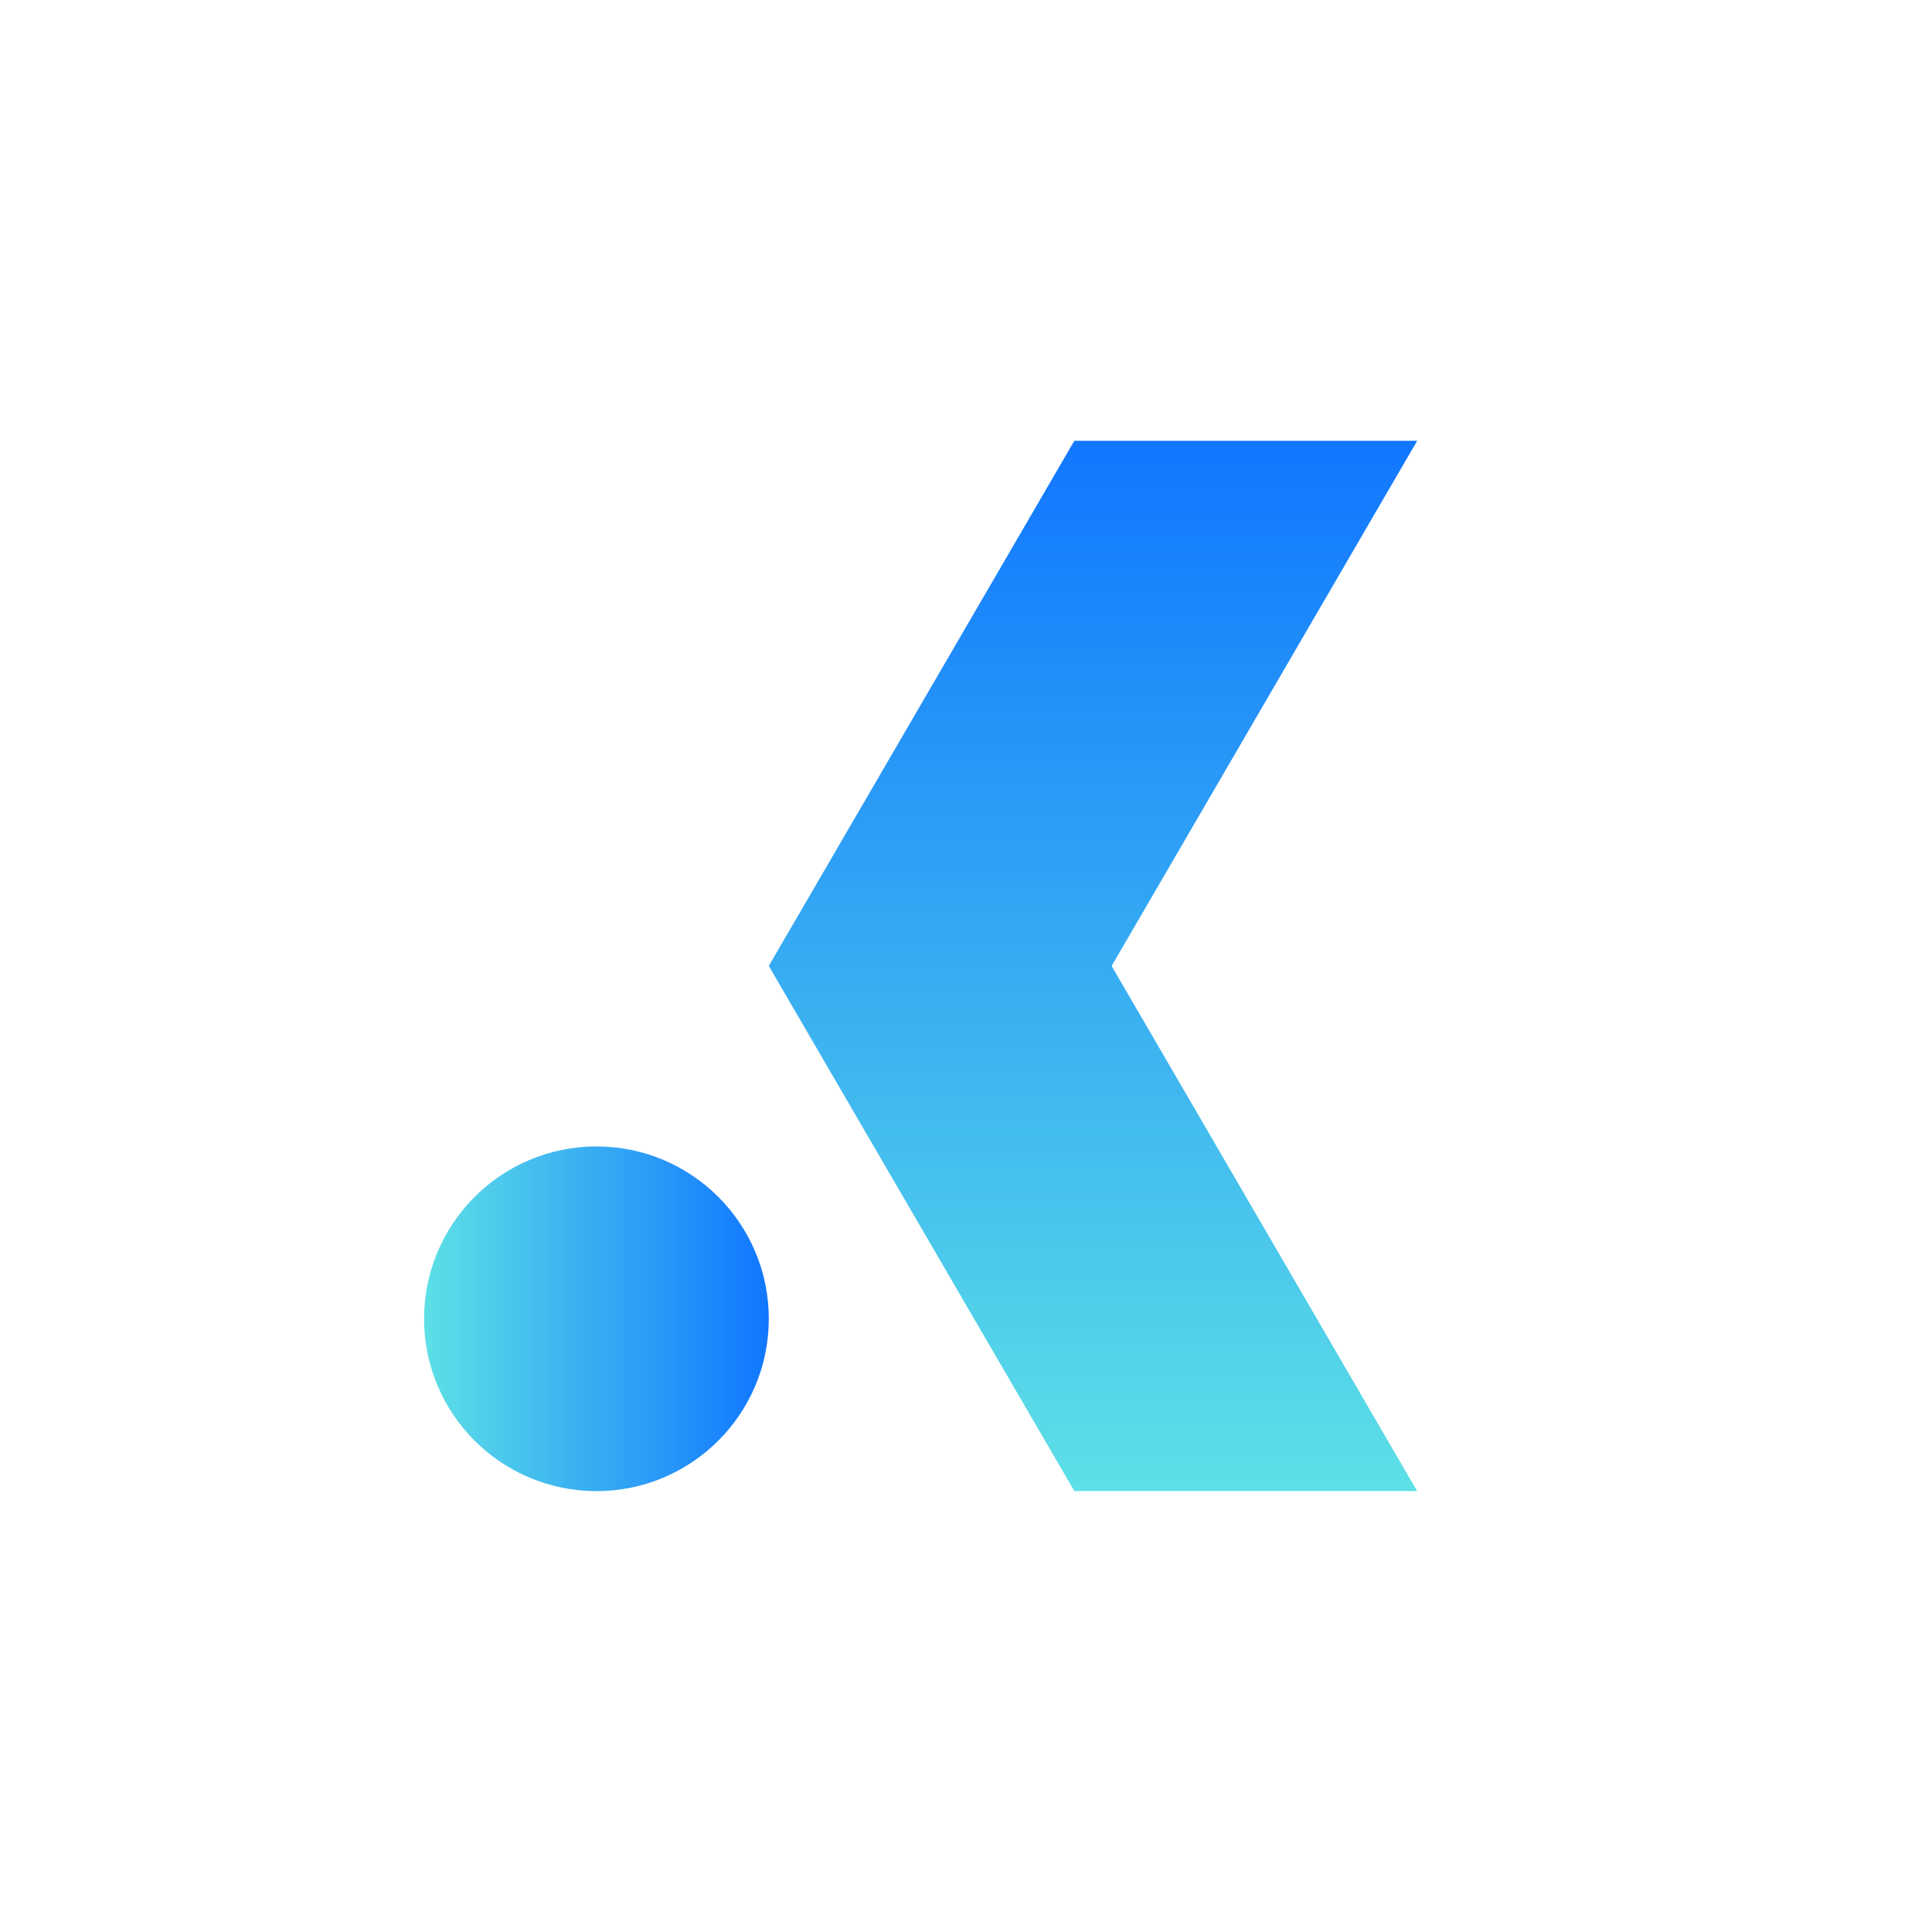 <svg xmlns="http://www.w3.org/2000/svg" xmlns:xlink="http://www.w3.org/1999/xlink" width="500" zoomAndPan="magnify" viewBox="0 0 375 375" height="500" preserveAspectRatio="xMidYMid meet" version="1.0"><defs><clipPath id="5bdae3d451"><path d="M 149.223 85.559 L 375 85.559 L 375 289.414 L 149.223 289.414 Z M 149.223 85.559 " clip-rule="nonzero"/></clipPath><clipPath id="31e43c4803"><path d="M 149.223 187.484 L 208.527 85.559 L 327.133 85.559 L 386.438 187.484 L 327.133 289.414 L 208.527 289.414 Z M 149.223 187.484 " clip-rule="nonzero"/></clipPath><linearGradient x1="0" gradientTransform="matrix(0, -0.796, 0.927, 0, 149.223, 289.413)" y1="0" x2="256" gradientUnits="userSpaceOnUse" y2="0" id="ed3593a6fd"><stop stop-opacity="1" stop-color="rgb(36.499%, 87.799%, 90.199%)" offset="0"/><stop stop-opacity="1" stop-color="rgb(36.382%, 87.637%, 90.237%)" offset="0.008"/><stop stop-opacity="1" stop-color="rgb(36.145%, 87.312%, 90.314%)" offset="0.016"/><stop stop-opacity="1" stop-color="rgb(35.909%, 86.989%, 90.39%)" offset="0.023"/><stop stop-opacity="1" stop-color="rgb(35.674%, 86.664%, 90.468%)" offset="0.031"/><stop stop-opacity="1" stop-color="rgb(35.437%, 86.34%, 90.544%)" offset="0.039"/><stop stop-opacity="1" stop-color="rgb(35.2%, 86.015%, 90.62%)" offset="0.047"/><stop stop-opacity="1" stop-color="rgb(34.966%, 85.692%, 90.697%)" offset="0.055"/><stop stop-opacity="1" stop-color="rgb(34.729%, 85.367%, 90.773%)" offset="0.062"/><stop stop-opacity="1" stop-color="rgb(34.494%, 85.043%, 90.849%)" offset="0.07"/><stop stop-opacity="1" stop-color="rgb(34.258%, 84.718%, 90.927%)" offset="0.078"/><stop stop-opacity="1" stop-color="rgb(34.021%, 84.395%, 91.003%)" offset="0.086"/><stop stop-opacity="1" stop-color="rgb(33.786%, 84.07%, 91.08%)" offset="0.094"/><stop stop-opacity="1" stop-color="rgb(33.55%, 83.746%, 91.156%)" offset="0.102"/><stop stop-opacity="1" stop-color="rgb(33.313%, 83.421%, 91.232%)" offset="0.109"/><stop stop-opacity="1" stop-color="rgb(33.078%, 83.098%, 91.309%)" offset="0.117"/><stop stop-opacity="1" stop-color="rgb(32.841%, 82.773%, 91.386%)" offset="0.125"/><stop stop-opacity="1" stop-color="rgb(32.607%, 82.449%, 91.463%)" offset="0.133"/><stop stop-opacity="1" stop-color="rgb(32.37%, 82.124%, 91.539%)" offset="0.141"/><stop stop-opacity="1" stop-color="rgb(32.133%, 81.801%, 91.615%)" offset="0.148"/><stop stop-opacity="1" stop-color="rgb(31.898%, 81.477%, 91.692%)" offset="0.156"/><stop stop-opacity="1" stop-color="rgb(31.662%, 81.152%, 91.768%)" offset="0.164"/><stop stop-opacity="1" stop-color="rgb(31.425%, 80.829%, 91.846%)" offset="0.172"/><stop stop-opacity="1" stop-color="rgb(31.19%, 80.504%, 91.922%)" offset="0.18"/><stop stop-opacity="1" stop-color="rgb(30.954%, 80.18%, 91.998%)" offset="0.188"/><stop stop-opacity="1" stop-color="rgb(30.719%, 79.855%, 92.075%)" offset="0.195"/><stop stop-opacity="1" stop-color="rgb(30.482%, 79.532%, 92.151%)" offset="0.203"/><stop stop-opacity="1" stop-color="rgb(30.246%, 79.207%, 92.229%)" offset="0.211"/><stop stop-opacity="1" stop-color="rgb(30.011%, 78.883%, 92.305%)" offset="0.219"/><stop stop-opacity="1" stop-color="rgb(29.774%, 78.558%, 92.381%)" offset="0.227"/><stop stop-opacity="1" stop-color="rgb(29.538%, 78.235%, 92.458%)" offset="0.234"/><stop stop-opacity="1" stop-color="rgb(29.303%, 77.91%, 92.534%)" offset="0.242"/><stop stop-opacity="1" stop-color="rgb(29.066%, 77.586%, 92.61%)" offset="0.25"/><stop stop-opacity="1" stop-color="rgb(28.831%, 77.261%, 92.688%)" offset="0.258"/><stop stop-opacity="1" stop-color="rgb(28.595%, 76.938%, 92.764%)" offset="0.266"/><stop stop-opacity="1" stop-color="rgb(28.358%, 76.613%, 92.841%)" offset="0.273"/><stop stop-opacity="1" stop-color="rgb(28.123%, 76.289%, 92.917%)" offset="0.281"/><stop stop-opacity="1" stop-color="rgb(27.887%, 75.964%, 92.993%)" offset="0.289"/><stop stop-opacity="1" stop-color="rgb(27.65%, 75.641%, 93.069%)" offset="0.297"/><stop stop-opacity="1" stop-color="rgb(27.415%, 75.316%, 93.147%)" offset="0.305"/><stop stop-opacity="1" stop-color="rgb(27.179%, 74.992%, 93.224%)" offset="0.312"/><stop stop-opacity="1" stop-color="rgb(26.944%, 74.667%, 93.3%)" offset="0.32"/><stop stop-opacity="1" stop-color="rgb(26.707%, 74.344%, 93.376%)" offset="0.328"/><stop stop-opacity="1" stop-color="rgb(26.471%, 74.019%, 93.452%)" offset="0.336"/><stop stop-opacity="1" stop-color="rgb(26.236%, 73.695%, 93.53%)" offset="0.344"/><stop stop-opacity="1" stop-color="rgb(25.999%, 73.372%, 93.607%)" offset="0.352"/><stop stop-opacity="1" stop-color="rgb(25.763%, 73.047%, 93.683%)" offset="0.359"/><stop stop-opacity="1" stop-color="rgb(25.528%, 72.723%, 93.759%)" offset="0.367"/><stop stop-opacity="1" stop-color="rgb(25.291%, 72.398%, 93.835%)" offset="0.375"/><stop stop-opacity="1" stop-color="rgb(25.056%, 72.075%, 93.912%)" offset="0.383"/><stop stop-opacity="1" stop-color="rgb(24.82%, 71.75%, 93.99%)" offset="0.391"/><stop stop-opacity="1" stop-color="rgb(24.583%, 71.426%, 94.066%)" offset="0.398"/><stop stop-opacity="1" stop-color="rgb(24.348%, 71.101%, 94.142%)" offset="0.406"/><stop stop-opacity="1" stop-color="rgb(24.112%, 70.778%, 94.218%)" offset="0.414"/><stop stop-opacity="1" stop-color="rgb(23.875%, 70.453%, 94.295%)" offset="0.422"/><stop stop-opacity="1" stop-color="rgb(23.64%, 70.129%, 94.371%)" offset="0.43"/><stop stop-opacity="1" stop-color="rgb(23.404%, 69.804%, 94.449%)" offset="0.438"/><stop stop-opacity="1" stop-color="rgb(23.169%, 69.481%, 94.525%)" offset="0.445"/><stop stop-opacity="1" stop-color="rgb(22.932%, 69.156%, 94.601%)" offset="0.453"/><stop stop-opacity="1" stop-color="rgb(22.696%, 68.832%, 94.678%)" offset="0.461"/><stop stop-opacity="1" stop-color="rgb(22.461%, 68.507%, 94.754%)" offset="0.469"/><stop stop-opacity="1" stop-color="rgb(22.224%, 68.184%, 94.832%)" offset="0.477"/><stop stop-opacity="1" stop-color="rgb(21.988%, 67.859%, 94.908%)" offset="0.484"/><stop stop-opacity="1" stop-color="rgb(21.753%, 67.535%, 94.984%)" offset="0.492"/><stop stop-opacity="1" stop-color="rgb(21.516%, 67.21%, 95.061%)" offset="0.5"/><stop stop-opacity="1" stop-color="rgb(21.281%, 66.887%, 95.137%)" offset="0.508"/><stop stop-opacity="1" stop-color="rgb(21.045%, 66.562%, 95.213%)" offset="0.516"/><stop stop-opacity="1" stop-color="rgb(20.808%, 66.238%, 95.291%)" offset="0.523"/><stop stop-opacity="1" stop-color="rgb(20.573%, 65.913%, 95.367%)" offset="0.531"/><stop stop-opacity="1" stop-color="rgb(20.337%, 65.59%, 95.444%)" offset="0.539"/><stop stop-opacity="1" stop-color="rgb(20.1%, 65.266%, 95.52%)" offset="0.547"/><stop stop-opacity="1" stop-color="rgb(19.865%, 64.941%, 95.596%)" offset="0.555"/><stop stop-opacity="1" stop-color="rgb(19.629%, 64.618%, 95.673%)" offset="0.562"/><stop stop-opacity="1" stop-color="rgb(19.394%, 64.293%, 95.75%)" offset="0.57"/><stop stop-opacity="1" stop-color="rgb(19.157%, 63.969%, 95.827%)" offset="0.578"/><stop stop-opacity="1" stop-color="rgb(18.921%, 63.644%, 95.903%)" offset="0.586"/><stop stop-opacity="1" stop-color="rgb(18.686%, 63.321%, 95.979%)" offset="0.594"/><stop stop-opacity="1" stop-color="rgb(18.449%, 62.996%, 96.056%)" offset="0.602"/><stop stop-opacity="1" stop-color="rgb(18.213%, 62.672%, 96.133%)" offset="0.609"/><stop stop-opacity="1" stop-color="rgb(17.978%, 62.347%, 96.21%)" offset="0.617"/><stop stop-opacity="1" stop-color="rgb(17.741%, 62.024%, 96.286%)" offset="0.625"/><stop stop-opacity="1" stop-color="rgb(17.506%, 61.699%, 96.362%)" offset="0.633"/><stop stop-opacity="1" stop-color="rgb(17.27%, 61.375%, 96.439%)" offset="0.641"/><stop stop-opacity="1" stop-color="rgb(17.033%, 61.05%, 96.515%)" offset="0.648"/><stop stop-opacity="1" stop-color="rgb(16.798%, 60.727%, 96.593%)" offset="0.656"/><stop stop-opacity="1" stop-color="rgb(16.562%, 60.402%, 96.669%)" offset="0.664"/><stop stop-opacity="1" stop-color="rgb(16.325%, 60.078%, 96.745%)" offset="0.672"/><stop stop-opacity="1" stop-color="rgb(16.09%, 59.753%, 96.822%)" offset="0.68"/><stop stop-opacity="1" stop-color="rgb(15.854%, 59.43%, 96.898%)" offset="0.688"/><stop stop-opacity="1" stop-color="rgb(15.619%, 59.105%, 96.974%)" offset="0.695"/><stop stop-opacity="1" stop-color="rgb(15.382%, 58.781%, 97.052%)" offset="0.703"/><stop stop-opacity="1" stop-color="rgb(15.146%, 58.456%, 97.128%)" offset="0.711"/><stop stop-opacity="1" stop-color="rgb(14.911%, 58.133%, 97.205%)" offset="0.719"/><stop stop-opacity="1" stop-color="rgb(14.674%, 57.808%, 97.281%)" offset="0.727"/><stop stop-opacity="1" stop-color="rgb(14.438%, 57.484%, 97.357%)" offset="0.734"/><stop stop-opacity="1" stop-color="rgb(14.203%, 57.161%, 97.435%)" offset="0.742"/><stop stop-opacity="1" stop-color="rgb(13.966%, 56.836%, 97.511%)" offset="0.75"/><stop stop-opacity="1" stop-color="rgb(13.731%, 56.512%, 97.588%)" offset="0.758"/><stop stop-opacity="1" stop-color="rgb(13.495%, 56.187%, 97.664%)" offset="0.766"/><stop stop-opacity="1" stop-color="rgb(13.258%, 55.864%, 97.74%)" offset="0.773"/><stop stop-opacity="1" stop-color="rgb(13.023%, 55.539%, 97.816%)" offset="0.781"/><stop stop-opacity="1" stop-color="rgb(12.787%, 55.215%, 97.894%)" offset="0.789"/><stop stop-opacity="1" stop-color="rgb(12.55%, 54.89%, 97.971%)" offset="0.797"/><stop stop-opacity="1" stop-color="rgb(12.315%, 54.567%, 98.047%)" offset="0.805"/><stop stop-opacity="1" stop-color="rgb(12.079%, 54.242%, 98.123%)" offset="0.812"/><stop stop-opacity="1" stop-color="rgb(11.844%, 53.918%, 98.199%)" offset="0.82"/><stop stop-opacity="1" stop-color="rgb(11.607%, 53.593%, 98.276%)" offset="0.828"/><stop stop-opacity="1" stop-color="rgb(11.371%, 53.27%, 98.354%)" offset="0.836"/><stop stop-opacity="1" stop-color="rgb(11.136%, 52.945%, 98.43%)" offset="0.844"/><stop stop-opacity="1" stop-color="rgb(10.899%, 52.621%, 98.506%)" offset="0.852"/><stop stop-opacity="1" stop-color="rgb(10.663%, 52.296%, 98.582%)" offset="0.859"/><stop stop-opacity="1" stop-color="rgb(10.428%, 51.973%, 98.659%)" offset="0.867"/><stop stop-opacity="1" stop-color="rgb(10.191%, 51.648%, 98.737%)" offset="0.875"/><stop stop-opacity="1" stop-color="rgb(9.956%, 51.324%, 98.813%)" offset="0.883"/><stop stop-opacity="1" stop-color="rgb(9.72%, 50.999%, 98.889%)" offset="0.891"/><stop stop-opacity="1" stop-color="rgb(9.483%, 50.676%, 98.965%)" offset="0.898"/><stop stop-opacity="1" stop-color="rgb(9.248%, 50.351%, 99.042%)" offset="0.906"/><stop stop-opacity="1" stop-color="rgb(9.012%, 50.027%, 99.118%)" offset="0.914"/><stop stop-opacity="1" stop-color="rgb(8.777%, 49.702%, 99.196%)" offset="0.922"/><stop stop-opacity="1" stop-color="rgb(8.54%, 49.379%, 99.272%)" offset="0.93"/><stop stop-opacity="1" stop-color="rgb(8.304%, 49.055%, 99.348%)" offset="0.938"/><stop stop-opacity="1" stop-color="rgb(8.069%, 48.73%, 99.425%)" offset="0.945"/><stop stop-opacity="1" stop-color="rgb(7.832%, 48.407%, 99.501%)" offset="0.953"/><stop stop-opacity="1" stop-color="rgb(7.596%, 48.082%, 99.577%)" offset="0.961"/><stop stop-opacity="1" stop-color="rgb(7.361%, 47.758%, 99.655%)" offset="0.969"/><stop stop-opacity="1" stop-color="rgb(7.124%, 47.433%, 99.731%)" offset="0.977"/><stop stop-opacity="1" stop-color="rgb(6.889%, 47.11%, 99.808%)" offset="0.984"/><stop stop-opacity="1" stop-color="rgb(6.653%, 46.785%, 99.884%)" offset="0.992"/><stop stop-opacity="1" stop-color="rgb(6.416%, 46.461%, 99.96%)" offset="1"/></linearGradient><clipPath id="df207236c9"><path d="M 215.766 63.113 L 375 63.113 L 375 311.879 L 215.766 311.879 Z M 215.766 63.113 " clip-rule="nonzero"/></clipPath><clipPath id="ea3de8dc1f"><path d="M 215.766 187.496 L 288.133 63.113 L 322.051 63.113 L 394.422 187.496 L 322.051 311.879 L 288.133 311.879 Z M 215.766 187.496 " clip-rule="nonzero"/></clipPath><clipPath id="64a866b8eb"><path d="M 82.316 222.523 L 149.223 222.523 L 149.223 289.426 L 82.316 289.426 Z M 82.316 222.523 " clip-rule="nonzero"/></clipPath><clipPath id="a5c9dd1d5f"><path d="M 115.77 222.523 C 97.297 222.523 82.316 237.5 82.316 255.977 C 82.316 274.449 97.297 289.426 115.77 289.426 C 134.246 289.426 149.223 274.449 149.223 255.977 C 149.223 237.5 134.246 222.523 115.77 222.523 Z M 115.77 222.523 " clip-rule="nonzero"/></clipPath><linearGradient x1="-0" gradientTransform="matrix(0.261, 0, 0, 0.261, 82.318, 222.523)" y1="0" x2="256" gradientUnits="userSpaceOnUse" y2="0" id="e464004fab"><stop stop-opacity="1" stop-color="rgb(36.499%, 87.799%, 90.199%)" offset="0"/><stop stop-opacity="1" stop-color="rgb(36.382%, 87.637%, 90.237%)" offset="0.008"/><stop stop-opacity="1" stop-color="rgb(36.145%, 87.312%, 90.314%)" offset="0.016"/><stop stop-opacity="1" stop-color="rgb(35.909%, 86.989%, 90.39%)" offset="0.023"/><stop stop-opacity="1" stop-color="rgb(35.674%, 86.664%, 90.466%)" offset="0.031"/><stop stop-opacity="1" stop-color="rgb(35.437%, 86.34%, 90.544%)" offset="0.039"/><stop stop-opacity="1" stop-color="rgb(35.2%, 86.015%, 90.62%)" offset="0.047"/><stop stop-opacity="1" stop-color="rgb(34.966%, 85.692%, 90.697%)" offset="0.055"/><stop stop-opacity="1" stop-color="rgb(34.729%, 85.367%, 90.773%)" offset="0.062"/><stop stop-opacity="1" stop-color="rgb(34.494%, 85.043%, 90.849%)" offset="0.07"/><stop stop-opacity="1" stop-color="rgb(34.258%, 84.718%, 90.927%)" offset="0.078"/><stop stop-opacity="1" stop-color="rgb(34.021%, 84.395%, 91.003%)" offset="0.086"/><stop stop-opacity="1" stop-color="rgb(33.786%, 84.07%, 91.08%)" offset="0.094"/><stop stop-opacity="1" stop-color="rgb(33.55%, 83.746%, 91.156%)" offset="0.102"/><stop stop-opacity="1" stop-color="rgb(33.313%, 83.421%, 91.232%)" offset="0.109"/><stop stop-opacity="1" stop-color="rgb(33.078%, 83.098%, 91.309%)" offset="0.117"/><stop stop-opacity="1" stop-color="rgb(32.841%, 82.773%, 91.386%)" offset="0.125"/><stop stop-opacity="1" stop-color="rgb(32.607%, 82.449%, 91.463%)" offset="0.133"/><stop stop-opacity="1" stop-color="rgb(32.37%, 82.124%, 91.539%)" offset="0.141"/><stop stop-opacity="1" stop-color="rgb(32.133%, 81.801%, 91.615%)" offset="0.148"/><stop stop-opacity="1" stop-color="rgb(31.898%, 81.477%, 91.692%)" offset="0.156"/><stop stop-opacity="1" stop-color="rgb(31.662%, 81.152%, 91.768%)" offset="0.164"/><stop stop-opacity="1" stop-color="rgb(31.425%, 80.829%, 91.846%)" offset="0.172"/><stop stop-opacity="1" stop-color="rgb(31.19%, 80.504%, 91.922%)" offset="0.18"/><stop stop-opacity="1" stop-color="rgb(30.954%, 80.18%, 91.998%)" offset="0.188"/><stop stop-opacity="1" stop-color="rgb(30.719%, 79.855%, 92.075%)" offset="0.195"/><stop stop-opacity="1" stop-color="rgb(30.482%, 79.532%, 92.151%)" offset="0.203"/><stop stop-opacity="1" stop-color="rgb(30.246%, 79.207%, 92.229%)" offset="0.211"/><stop stop-opacity="1" stop-color="rgb(30.011%, 78.883%, 92.305%)" offset="0.219"/><stop stop-opacity="1" stop-color="rgb(29.774%, 78.558%, 92.381%)" offset="0.227"/><stop stop-opacity="1" stop-color="rgb(29.538%, 78.235%, 92.458%)" offset="0.234"/><stop stop-opacity="1" stop-color="rgb(29.303%, 77.91%, 92.534%)" offset="0.242"/><stop stop-opacity="1" stop-color="rgb(29.066%, 77.586%, 92.61%)" offset="0.25"/><stop stop-opacity="1" stop-color="rgb(28.831%, 77.261%, 92.688%)" offset="0.258"/><stop stop-opacity="1" stop-color="rgb(28.595%, 76.938%, 92.764%)" offset="0.266"/><stop stop-opacity="1" stop-color="rgb(28.358%, 76.613%, 92.841%)" offset="0.273"/><stop stop-opacity="1" stop-color="rgb(28.123%, 76.289%, 92.917%)" offset="0.281"/><stop stop-opacity="1" stop-color="rgb(27.887%, 75.964%, 92.993%)" offset="0.289"/><stop stop-opacity="1" stop-color="rgb(27.65%, 75.641%, 93.069%)" offset="0.297"/><stop stop-opacity="1" stop-color="rgb(27.415%, 75.316%, 93.147%)" offset="0.305"/><stop stop-opacity="1" stop-color="rgb(27.179%, 74.992%, 93.224%)" offset="0.312"/><stop stop-opacity="1" stop-color="rgb(26.944%, 74.667%, 93.3%)" offset="0.32"/><stop stop-opacity="1" stop-color="rgb(26.707%, 74.344%, 93.376%)" offset="0.328"/><stop stop-opacity="1" stop-color="rgb(26.471%, 74.019%, 93.452%)" offset="0.336"/><stop stop-opacity="1" stop-color="rgb(26.236%, 73.695%, 93.53%)" offset="0.344"/><stop stop-opacity="1" stop-color="rgb(25.999%, 73.372%, 93.607%)" offset="0.352"/><stop stop-opacity="1" stop-color="rgb(25.763%, 73.047%, 93.683%)" offset="0.359"/><stop stop-opacity="1" stop-color="rgb(25.528%, 72.723%, 93.759%)" offset="0.367"/><stop stop-opacity="1" stop-color="rgb(25.291%, 72.398%, 93.835%)" offset="0.375"/><stop stop-opacity="1" stop-color="rgb(25.056%, 72.075%, 93.912%)" offset="0.383"/><stop stop-opacity="1" stop-color="rgb(24.82%, 71.75%, 93.99%)" offset="0.391"/><stop stop-opacity="1" stop-color="rgb(24.583%, 71.426%, 94.066%)" offset="0.398"/><stop stop-opacity="1" stop-color="rgb(24.348%, 71.101%, 94.142%)" offset="0.406"/><stop stop-opacity="1" stop-color="rgb(24.112%, 70.778%, 94.218%)" offset="0.414"/><stop stop-opacity="1" stop-color="rgb(23.875%, 70.453%, 94.295%)" offset="0.422"/><stop stop-opacity="1" stop-color="rgb(23.64%, 70.129%, 94.371%)" offset="0.43"/><stop stop-opacity="1" stop-color="rgb(23.404%, 69.804%, 94.449%)" offset="0.438"/><stop stop-opacity="1" stop-color="rgb(23.169%, 69.481%, 94.525%)" offset="0.445"/><stop stop-opacity="1" stop-color="rgb(22.932%, 69.156%, 94.601%)" offset="0.453"/><stop stop-opacity="1" stop-color="rgb(22.696%, 68.832%, 94.678%)" offset="0.461"/><stop stop-opacity="1" stop-color="rgb(22.461%, 68.507%, 94.754%)" offset="0.469"/><stop stop-opacity="1" stop-color="rgb(22.224%, 68.184%, 94.832%)" offset="0.477"/><stop stop-opacity="1" stop-color="rgb(21.988%, 67.859%, 94.908%)" offset="0.484"/><stop stop-opacity="1" stop-color="rgb(21.753%, 67.535%, 94.984%)" offset="0.492"/><stop stop-opacity="1" stop-color="rgb(21.516%, 67.21%, 95.061%)" offset="0.5"/><stop stop-opacity="1" stop-color="rgb(21.281%, 66.887%, 95.137%)" offset="0.508"/><stop stop-opacity="1" stop-color="rgb(21.045%, 66.562%, 95.213%)" offset="0.516"/><stop stop-opacity="1" stop-color="rgb(20.808%, 66.238%, 95.291%)" offset="0.523"/><stop stop-opacity="1" stop-color="rgb(20.573%, 65.913%, 95.367%)" offset="0.531"/><stop stop-opacity="1" stop-color="rgb(20.337%, 65.59%, 95.444%)" offset="0.539"/><stop stop-opacity="1" stop-color="rgb(20.1%, 65.266%, 95.52%)" offset="0.547"/><stop stop-opacity="1" stop-color="rgb(19.865%, 64.941%, 95.596%)" offset="0.555"/><stop stop-opacity="1" stop-color="rgb(19.629%, 64.618%, 95.673%)" offset="0.562"/><stop stop-opacity="1" stop-color="rgb(19.394%, 64.293%, 95.75%)" offset="0.57"/><stop stop-opacity="1" stop-color="rgb(19.157%, 63.969%, 95.827%)" offset="0.578"/><stop stop-opacity="1" stop-color="rgb(18.921%, 63.644%, 95.903%)" offset="0.586"/><stop stop-opacity="1" stop-color="rgb(18.686%, 63.321%, 95.979%)" offset="0.594"/><stop stop-opacity="1" stop-color="rgb(18.449%, 62.996%, 96.056%)" offset="0.602"/><stop stop-opacity="1" stop-color="rgb(18.213%, 62.672%, 96.133%)" offset="0.609"/><stop stop-opacity="1" stop-color="rgb(17.978%, 62.347%, 96.21%)" offset="0.617"/><stop stop-opacity="1" stop-color="rgb(17.741%, 62.024%, 96.286%)" offset="0.625"/><stop stop-opacity="1" stop-color="rgb(17.506%, 61.699%, 96.362%)" offset="0.633"/><stop stop-opacity="1" stop-color="rgb(17.27%, 61.375%, 96.439%)" offset="0.641"/><stop stop-opacity="1" stop-color="rgb(17.033%, 61.05%, 96.515%)" offset="0.648"/><stop stop-opacity="1" stop-color="rgb(16.798%, 60.727%, 96.593%)" offset="0.656"/><stop stop-opacity="1" stop-color="rgb(16.562%, 60.402%, 96.669%)" offset="0.664"/><stop stop-opacity="1" stop-color="rgb(16.325%, 60.078%, 96.745%)" offset="0.672"/><stop stop-opacity="1" stop-color="rgb(16.09%, 59.753%, 96.822%)" offset="0.68"/><stop stop-opacity="1" stop-color="rgb(15.854%, 59.43%, 96.898%)" offset="0.688"/><stop stop-opacity="1" stop-color="rgb(15.619%, 59.105%, 96.974%)" offset="0.695"/><stop stop-opacity="1" stop-color="rgb(15.382%, 58.781%, 97.052%)" offset="0.703"/><stop stop-opacity="1" stop-color="rgb(15.146%, 58.456%, 97.128%)" offset="0.711"/><stop stop-opacity="1" stop-color="rgb(14.911%, 58.133%, 97.205%)" offset="0.719"/><stop stop-opacity="1" stop-color="rgb(14.674%, 57.808%, 97.281%)" offset="0.727"/><stop stop-opacity="1" stop-color="rgb(14.438%, 57.484%, 97.357%)" offset="0.734"/><stop stop-opacity="1" stop-color="rgb(14.203%, 57.161%, 97.435%)" offset="0.742"/><stop stop-opacity="1" stop-color="rgb(13.966%, 56.836%, 97.511%)" offset="0.75"/><stop stop-opacity="1" stop-color="rgb(13.731%, 56.512%, 97.588%)" offset="0.758"/><stop stop-opacity="1" stop-color="rgb(13.495%, 56.187%, 97.664%)" offset="0.766"/><stop stop-opacity="1" stop-color="rgb(13.258%, 55.864%, 97.74%)" offset="0.773"/><stop stop-opacity="1" stop-color="rgb(13.023%, 55.539%, 97.816%)" offset="0.781"/><stop stop-opacity="1" stop-color="rgb(12.787%, 55.215%, 97.894%)" offset="0.789"/><stop stop-opacity="1" stop-color="rgb(12.55%, 54.89%, 97.971%)" offset="0.797"/><stop stop-opacity="1" stop-color="rgb(12.315%, 54.567%, 98.047%)" offset="0.805"/><stop stop-opacity="1" stop-color="rgb(12.079%, 54.242%, 98.123%)" offset="0.812"/><stop stop-opacity="1" stop-color="rgb(11.844%, 53.918%, 98.199%)" offset="0.82"/><stop stop-opacity="1" stop-color="rgb(11.607%, 53.593%, 98.276%)" offset="0.828"/><stop stop-opacity="1" stop-color="rgb(11.371%, 53.27%, 98.354%)" offset="0.836"/><stop stop-opacity="1" stop-color="rgb(11.136%, 52.945%, 98.43%)" offset="0.844"/><stop stop-opacity="1" stop-color="rgb(10.899%, 52.621%, 98.506%)" offset="0.852"/><stop stop-opacity="1" stop-color="rgb(10.664%, 52.296%, 98.582%)" offset="0.859"/><stop stop-opacity="1" stop-color="rgb(10.428%, 51.973%, 98.659%)" offset="0.867"/><stop stop-opacity="1" stop-color="rgb(10.191%, 51.648%, 98.737%)" offset="0.875"/><stop stop-opacity="1" stop-color="rgb(9.956%, 51.324%, 98.813%)" offset="0.883"/><stop stop-opacity="1" stop-color="rgb(9.72%, 50.999%, 98.889%)" offset="0.891"/><stop stop-opacity="1" stop-color="rgb(9.483%, 50.676%, 98.965%)" offset="0.898"/><stop stop-opacity="1" stop-color="rgb(9.248%, 50.351%, 99.042%)" offset="0.906"/><stop stop-opacity="1" stop-color="rgb(9.012%, 50.027%, 99.118%)" offset="0.914"/><stop stop-opacity="1" stop-color="rgb(8.777%, 49.702%, 99.196%)" offset="0.922"/><stop stop-opacity="1" stop-color="rgb(8.54%, 49.379%, 99.272%)" offset="0.93"/><stop stop-opacity="1" stop-color="rgb(8.304%, 49.055%, 99.348%)" offset="0.938"/><stop stop-opacity="1" stop-color="rgb(8.069%, 48.73%, 99.425%)" offset="0.945"/><stop stop-opacity="1" stop-color="rgb(7.832%, 48.407%, 99.501%)" offset="0.953"/><stop stop-opacity="1" stop-color="rgb(7.596%, 48.082%, 99.577%)" offset="0.961"/><stop stop-opacity="1" stop-color="rgb(7.361%, 47.758%, 99.655%)" offset="0.969"/><stop stop-opacity="1" stop-color="rgb(7.124%, 47.433%, 99.731%)" offset="0.977"/><stop stop-opacity="1" stop-color="rgb(6.889%, 47.11%, 99.808%)" offset="0.984"/><stop stop-opacity="1" stop-color="rgb(6.653%, 46.785%, 99.884%)" offset="0.992"/><stop stop-opacity="1" stop-color="rgb(6.416%, 46.461%, 99.96%)" offset="1"/></linearGradient></defs><rect x="-37.5" width="450" fill="#ffffff" y="-37.5" height="450" fill-opacity="1"/><rect x="-37.5" width="450" fill="#ffffff" y="-37.5" height="450" fill-opacity="1"/><g clip-path="url(#5bdae3d451)"><g clip-path="url(#31e43c4803)"><path fill="url(#ed3593a6fd)" d="M 149.223 289.414 L 375 289.414 L 375 85.559 L 149.223 85.559 Z M 149.223 289.414 " fill-rule="nonzero"/></g></g><g clip-path="url(#df207236c9)"><g clip-path="url(#ea3de8dc1f)"><path fill="#ffffff" d="M 215.766 311.879 L 215.766 63.113 L 394.422 63.113 L 394.422 311.879 Z M 215.766 311.879 " fill-opacity="1" fill-rule="nonzero"/></g></g><g clip-path="url(#64a866b8eb)"><g clip-path="url(#a5c9dd1d5f)"><path fill="url(#e464004fab)" d="M 82.316 222.523 L 82.316 289.426 L 149.223 289.426 L 149.223 222.523 Z M 82.316 222.523 " fill-rule="nonzero"/></g></g></svg>
